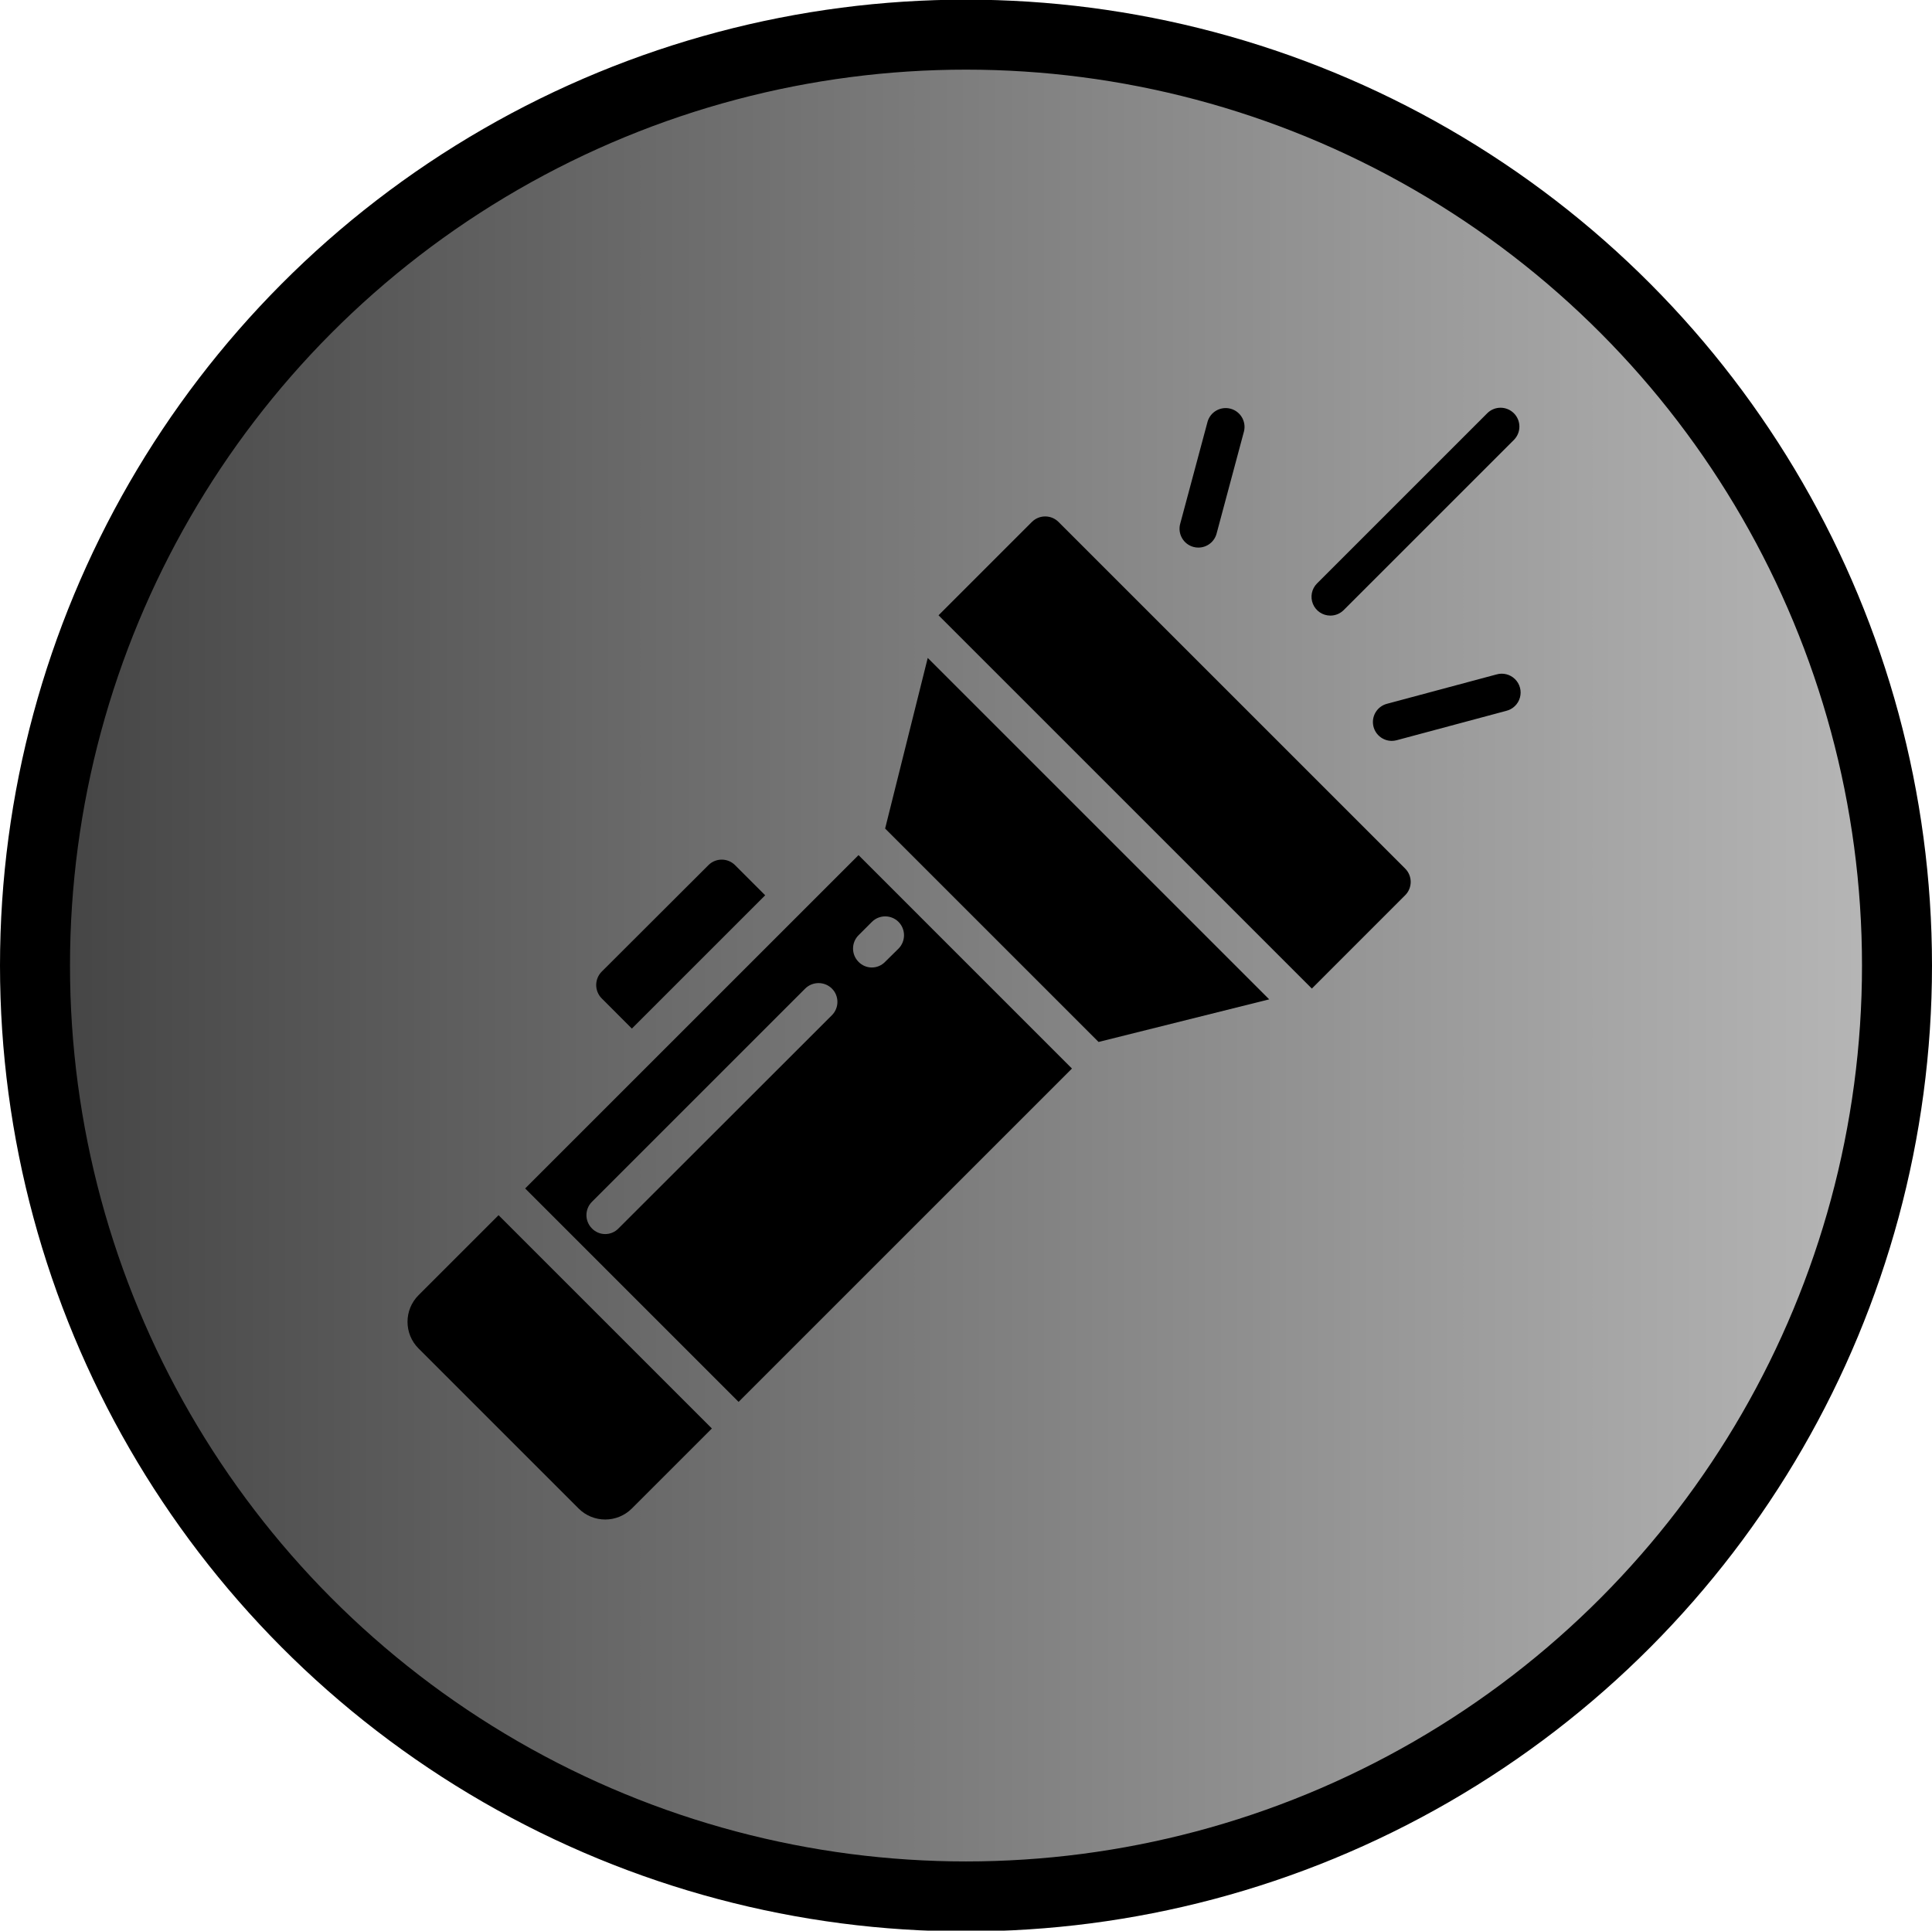 <svg viewBox="-27 -27 1387.2 1386.4" xmlns="http://www.w3.org/2000/svg">
	<defs>
		<linearGradient id="a" x1="-200.02" x2="858.36" y1="256" y2="256" gradientTransform="matrix(1.675 0 0 1.675 333.22 237.48)" gradientUnits="userSpaceOnUse">
			<stop stop-color="#444444" offset="0"/>
			<stop stop-color="#dddddd" offset="1"/>
		</linearGradient>
	</defs>
	<circle cx="666.6" cy="666.35" r="668.47" fill="url(#a)" stroke="#000" stroke-width="50.259"/>
	<g fill="#000">
		<path d="m733.04 347.82 248.89 248.9c5.293 5.289 5.293 13.855 0 19.145l-67.008 67.016-268.04-268.05 67.016-67.016c5.281-5.285 13.859-5.285 19.141 0z"/>
		<path d="m884.3 690.63-122.52 30.594-153.25-153.25 30.598-122.52z"/>
		<path d="m589.43 587.06-239.36 239.36 153.25 153.26 239.36-239.36zm-19.086 114.94-153.25 153.12c-2.496 2.594-5.941 4.062-9.543 4.062s-7.051-1.469-9.543-4.062c-5.25-5.277-5.25-13.809 0-19.09l153.11-153.12c5.32-5.281 13.91-5.281 19.227 0 5.246 5.281 5.246 13.812 0 19.09zm38.18-38.312c-2.496 2.594-5.941 4.062-9.543 4.062-3.606 0-7.051-1.469-9.551-4.062-5.246-5.277-5.246-13.809 0-19.09l9.621-9.609c5.273-5.254 13.805-5.254 19.082 0 5.277 5.32 5.277 13.898 0 19.223z"/>
		<path d="m330.97 845.62 153.17 153.17-57.445 57.434c-10.57 10.574-27.711 10.574-38.285 0l-114.88-114.88c-10.574-10.578-10.574-27.719 0-38.293z"/>
		<path d="m522.42 615.9-95.723 95.715-21.656-21.664c-5.285-5.32-5.285-13.902 0-19.223l76.629-76.488c5.277-5.254 13.809-5.254 19.086 0z"/>
		<path d="m928.22 415.06c-5.477 0-10.414-3.297-12.508-8.348-2.094-5.059-.938-10.879 2.934-14.758l122.36-122.36c5.309-5.133 13.75-5.059 18.977.16 5.223 5.227 5.297 13.664.164 18.98l-122.36 122.36c-2.531 2.539-5.977 3.961-9.566 3.961z"/>
		<path d="m833.46 366.22c-1.188.008-2.367-.148-3.508-.457-3.473-.934-6.43-3.199-8.219-6.316-1.797-3.106-2.285-6.805-1.352-10.273l19.711-73.512c2.106-7.004 9.398-11.051 16.465-9.164 7.059 1.887 11.344 9.047 9.672 16.164l-19.707 73.527c-1.586 5.914-6.941 10.023-13.062 10.031z"/>
		<path d="m972.3 505.02c-6.797-.004-12.527-5.043-13.414-11.781-.883-6.731 3.359-13.082 9.922-14.836l78.617-21.07c4.719-1.398 9.824-.133 13.344 3.316 3.516 3.449 4.883 8.539 3.566 13.277-1.32 4.746-5.109 8.406-9.898 9.555l-78.613 21.074c-1.152.309-2.332.461-3.523.465z"/>
	</g>
</svg>
